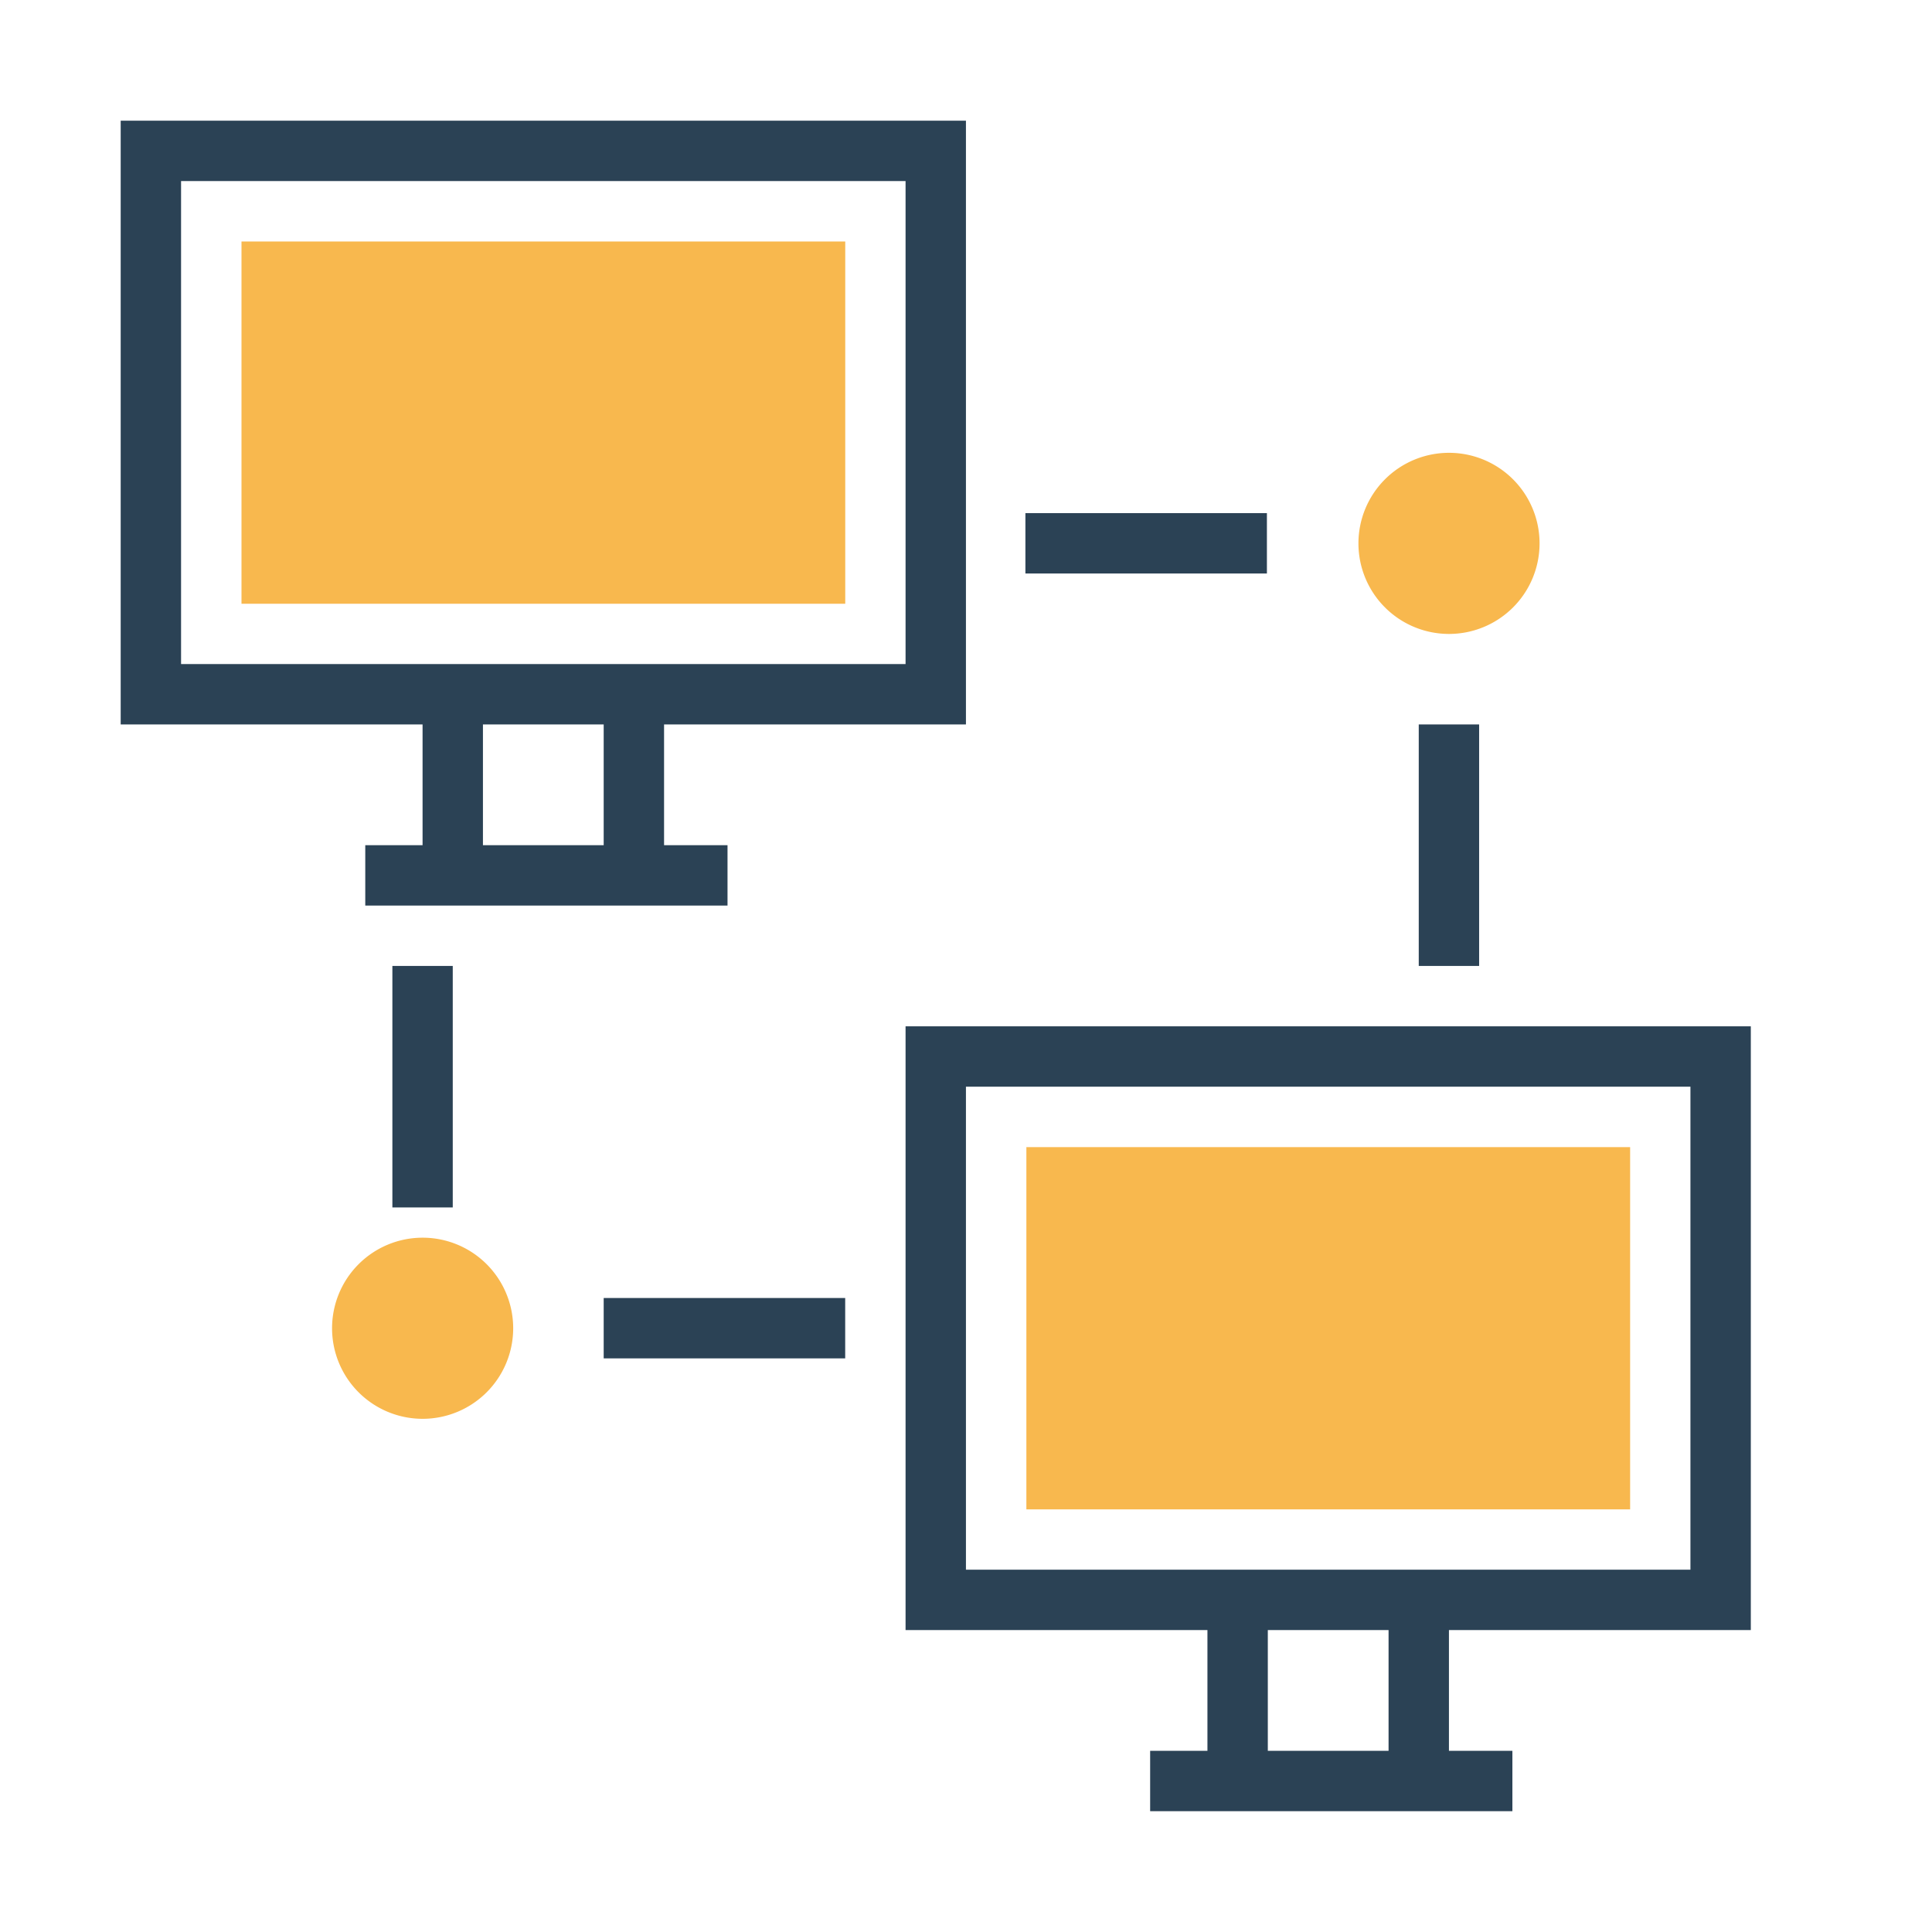 <svg xmlns="http://www.w3.org/2000/svg" width="32" height="32" id="internet"><path fill="#2b4255" style="line-height:normal;text-indent:0;text-align:start;text-decoration-line:none;text-decoration-style:solid;text-decoration-color:#000;text-transform:none;block-progression:tb;isolation:auto;mix-blend-mode:normal" d="M277.035 1141.111v10h14v-10h-14zm1 1h12v8h-12v-8z" color="#000" font-family="sans-serif" font-weight="400" overflow="visible" transform="translate(-275.036 -1139.112)"></path><path fill="#2b4255" fill-rule="evenodd" style="line-height:normal;text-indent:0;text-align:start;text-decoration-line:none;text-decoration-style:solid;text-decoration-color:#000;text-transform:none;block-progression:tb;isolation:auto;mix-blend-mode:normal" d="M282.035 1151.012v2.2h1v-2.2h-1zm3 0v2.2h1v-2.2h-1z" color="#000" font-family="sans-serif" font-weight="400" overflow="visible" transform="translate(-275.036 -1139.112)"></path><path fill="#2b4255" fill-rule="evenodd" style="line-height:normal;text-indent:0;text-align:start;text-decoration-line:none;text-decoration-style:solid;text-decoration-color:#000;text-transform:none;block-progression:tb;isolation:auto;mix-blend-mode:normal" d="M281.086 1153.111v1h6v-1h-6z" color="#000" font-family="sans-serif" font-weight="400" overflow="visible" transform="translate(-275.036 -1139.112)"></path><path fill="#2b4255" style="line-height:normal;text-indent:0;text-align:start;text-decoration-line:none;text-decoration-style:solid;text-decoration-color:#000;text-transform:none;block-progression:tb;isolation:auto;mix-blend-mode:normal" d="M290.035 1156.111v10h14v-10h-14zm1 1h12v8h-12v-8z" color="#000" font-family="sans-serif" font-weight="400" overflow="visible" transform="translate(-275.036 -1139.112)"></path><path fill="#2b4255" fill-rule="evenodd" style="line-height:normal;text-indent:0;text-align:start;text-decoration-line:none;text-decoration-style:solid;text-decoration-color:#000;text-transform:none;block-progression:tb;isolation:auto;mix-blend-mode:normal" d="M295.035 1166.012v2.2h1v-2.2h-1zm3 0v2.2h1v-2.2h-1z" color="#000" font-family="sans-serif" font-weight="400" overflow="visible" transform="translate(-275.036 -1139.112)"></path><path fill="#2b4255" fill-rule="evenodd" style="line-height:normal;text-indent:0;text-align:start;text-decoration-line:none;text-decoration-style:solid;text-decoration-color:#000;text-transform:none;block-progression:tb;isolation:auto;mix-blend-mode:normal" d="M294.086 1168.111v1h6v-1h-6z" color="#000" font-family="sans-serif" font-weight="400" overflow="visible" transform="translate(-275.036 -1139.112)"></path><path fill="#f8b84e" d="M4 4h10v6H4zm13 15h10v6H17z"></path><path fill="#2b4255" fill-rule="evenodd" style="line-height:normal;text-indent:0;text-align:start;text-decoration-line:none;text-decoration-style:solid;text-decoration-color:#000;text-transform:none;block-progression:tb;isolation:auto;mix-blend-mode:normal" d="M292.02 1147.611v1h4v-1h-4z" color="#000" font-family="sans-serif" font-weight="400" overflow="visible" transform="translate(-275.036 -1139.112)"></path><path fill="#f8b84e" d="M25.5 9a1.5 1.5 0 0 1-1.5 1.5A1.5 1.5 0 0 1 22.5 9 1.5 1.5 0 0 1 24 7.5 1.5 1.5 0 0 1 25.5 9z"></path><path fill="#2b4255" fill-rule="evenodd" style="line-height:normal;text-indent:0;text-align:start;text-decoration-line:none;text-decoration-style:solid;text-decoration-color:#000;text-transform:none;block-progression:tb;isolation:auto;mix-blend-mode:normal" d="M298.535 1151.111v4h1v-4h-1zm-13.5 9.5v1h4v-1h-4z" color="#000" font-family="sans-serif" font-weight="400" overflow="visible" transform="translate(-275.036 -1139.112)"></path><path fill="#f8b84e" d="M8.5 22A1.5 1.5 0 0 1 7 23.5 1.5 1.5 0 0 1 5.5 22 1.5 1.5 0 0 1 7 20.5 1.5 1.5 0 0 1 8.5 22z"></path><path fill="#2b4255" fill-rule="evenodd" style="line-height:normal;text-indent:0;text-align:start;text-decoration-line:none;text-decoration-style:solid;text-decoration-color:#000;text-transform:none;block-progression:tb;isolation:auto;mix-blend-mode:normal" d="M281.535 1155.111v4h1v-4h-1z" color="#000" font-family="sans-serif" font-weight="400" overflow="visible" transform="translate(-275.036 -1139.112)"></path></svg>